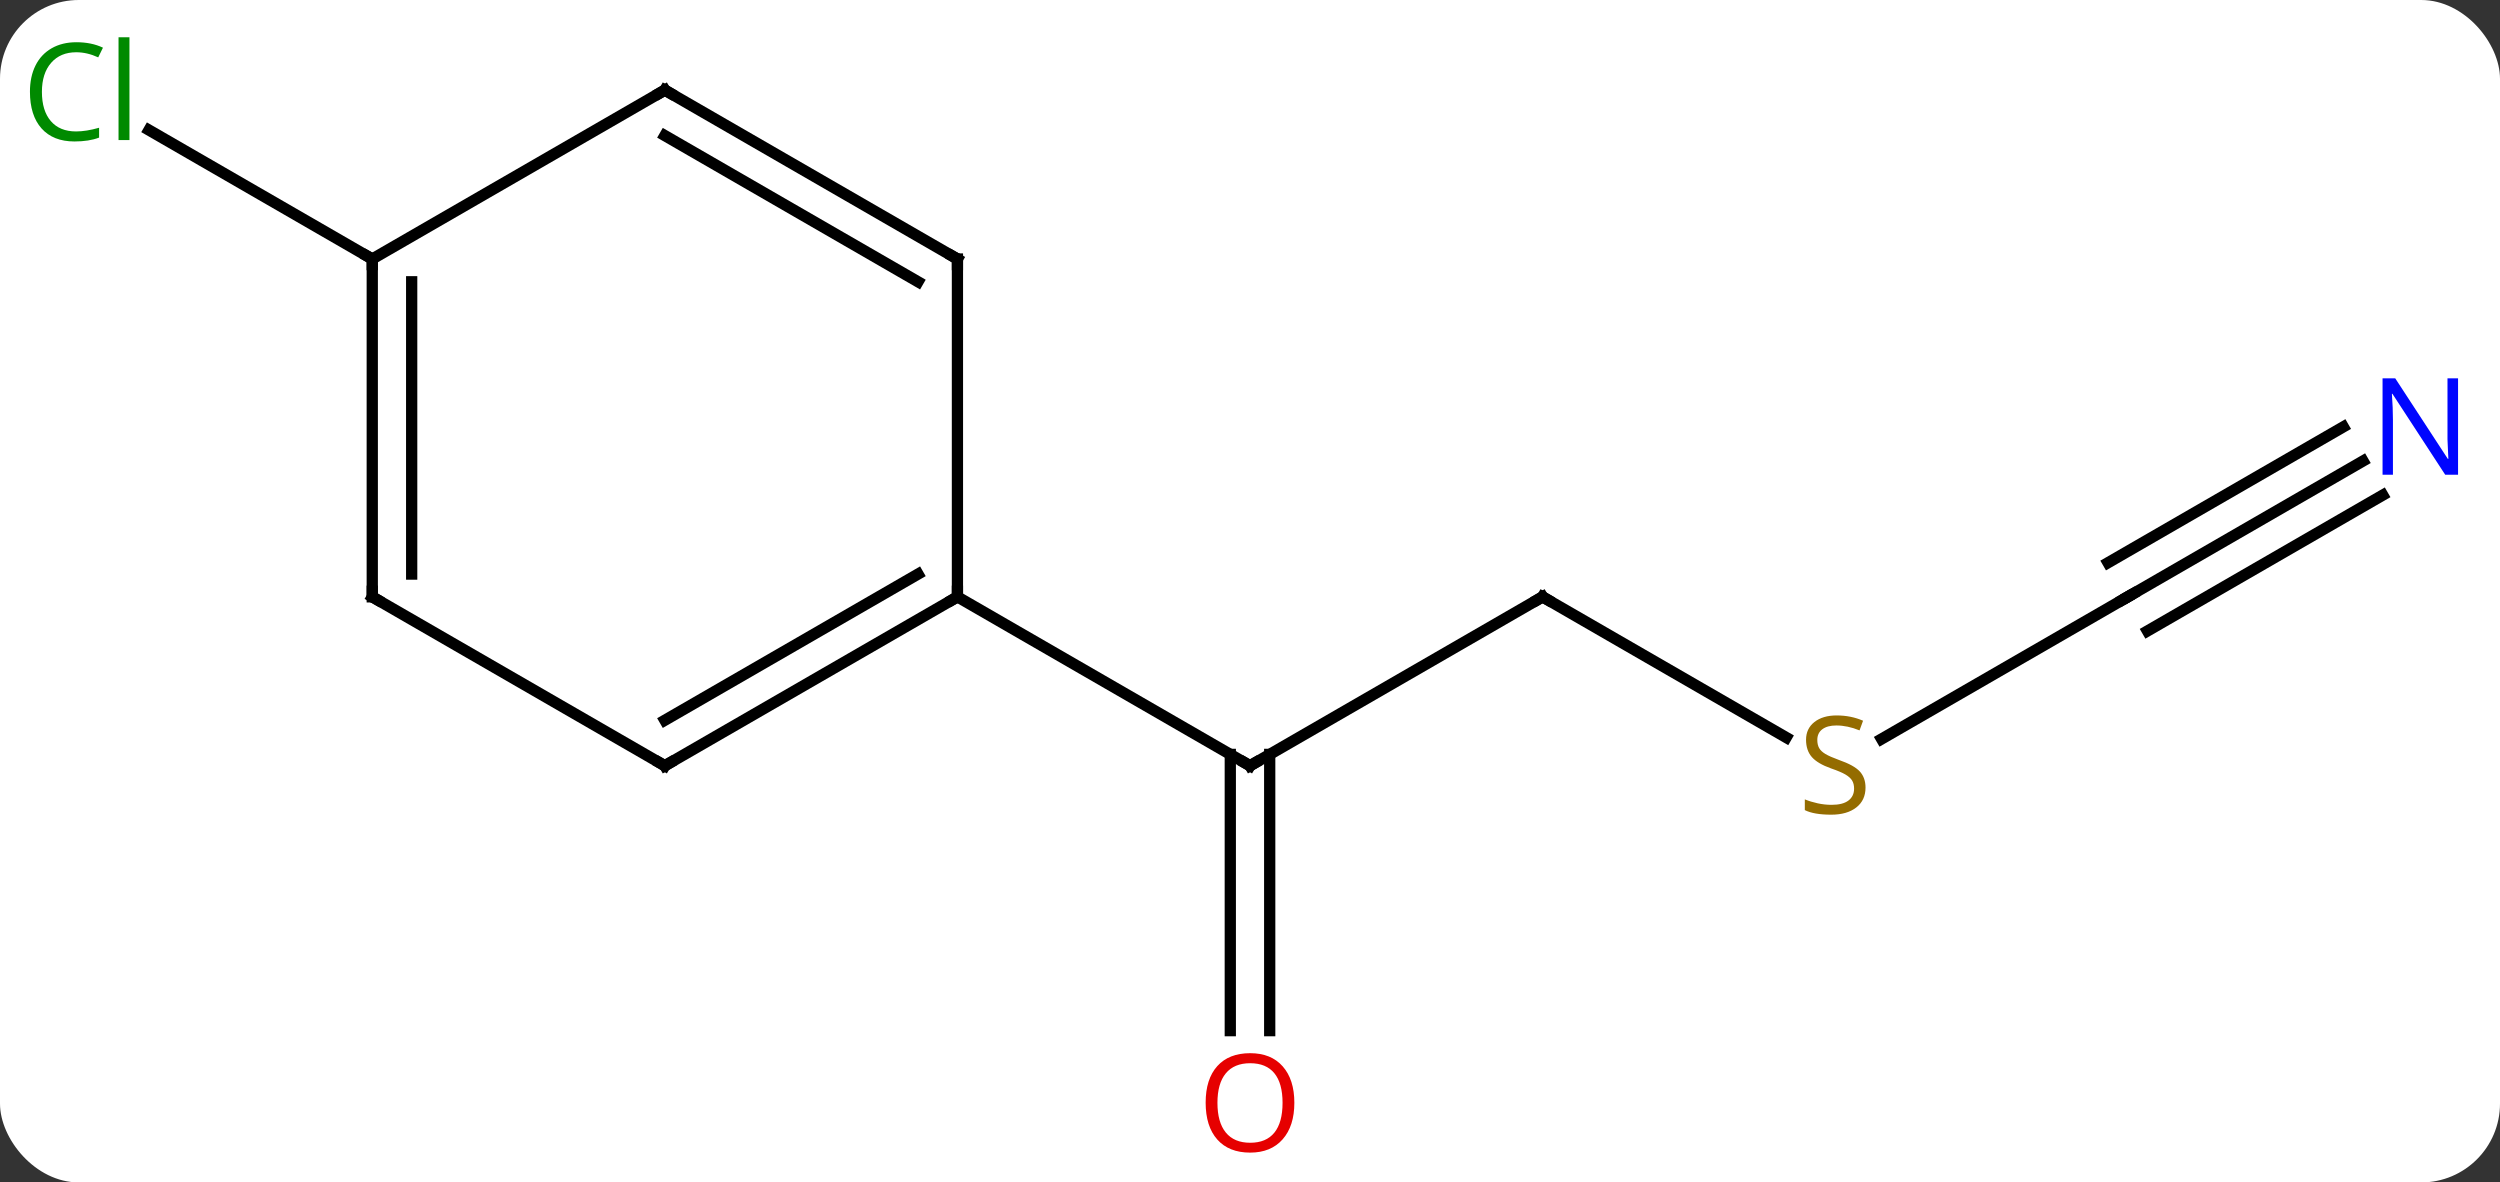 <svg width="222" viewBox="0 0 222 105" style="fill-opacity:1; color-rendering:auto; color-interpolation:auto; text-rendering:auto; stroke:black; stroke-linecap:square; stroke-miterlimit:10; shape-rendering:auto; stroke-opacity:1; fill:black; stroke-dasharray:none; font-weight:normal; stroke-width:1; font-family:'Open Sans'; font-style:normal; stroke-linejoin:miter; font-size:12; stroke-dashoffset:0; image-rendering:auto;" height="105" class="cas-substance-image" xmlns:xlink="http://www.w3.org/1999/xlink" xmlns="http://www.w3.org/2000/svg"><rect x="0" y="0" width="222" height="105" fill="#333333" stroke="none"/><svg class="cas-substance-single-component"><rect y="0" x="0" width="222" stroke="none" ry="7" rx="7" height="105" fill="white" class="cas-substance-group"/><svg y="0" x="0" width="222" viewBox="0 0 222 105" style="fill:black;" height="105" class="cas-substance-single-component-image"><svg><g><g transform="translate(111,53)" style="text-rendering:geometricPrecision; color-rendering:optimizeQuality; color-interpolation:linearRGB; stroke-linecap:butt; image-rendering:optimizeQuality;"><line y2="0" y1="15" x2="25.98" x1="0" style="fill:none;"/><line y2="38.523" y1="13.99" x2="-1.75" x1="-1.75" style="fill:none;"/><line y2="38.523" y1="13.99" x2="1.75" x1="1.75" style="fill:none;"/><line y2="0" y1="15" x2="-25.98" x1="0" style="fill:none;"/><line y2="12.489" y1="0" x2="47.614" x1="25.98" style="fill:none;"/><line y2="0" y1="12.622" x2="77.943" x1="56.082" style="fill:none;"/><line y2="-12.065" y1="0" x2="98.839" x1="77.943" style="fill:none;"/><line y2="-15.096" y1="-3.031" x2="97.089" x1="76.193" style="fill:none;"/><line y2="-9.034" y1="3.031" x2="100.589" x1="79.693" style="fill:none;"/><line y2="-30" y1="-41.449" x2="-77.943" x1="-97.773" style="fill:none;"/><line y2="15" y1="0" x2="-51.963" x1="-25.98" style="fill:none;"/><line y2="10.959" y1="-2.021" x2="-51.963" x1="-29.48" style="fill:none;"/><line y2="-30" y1="0" x2="-25.98" x1="-25.98" style="fill:none;"/><line y2="0" y1="15" x2="-77.943" x1="-51.963" style="fill:none;"/><line y2="-45" y1="-30" x2="-51.963" x1="-25.98" style="fill:none;"/><line y2="-40.959" y1="-27.979" x2="-51.963" x1="-29.48" style="fill:none;"/><line y2="-30" y1="0" x2="-77.943" x1="-77.943" style="fill:none;"/><line y2="-27.979" y1="-2.021" x2="-74.443" x1="-74.443" style="fill:none;"/><line y2="-30" y1="-45" x2="-77.943" x1="-51.963" style="fill:none;"/><path style="fill:none; stroke-miterlimit:5;" d="M0.433 14.75 L0 15 L-0.433 14.75"/><path style="fill:none; stroke-miterlimit:5;" d="M25.547 0.25 L25.98 0 L26.413 0.25"/></g><g transform="translate(111,53)" style="stroke-linecap:butt; fill:rgb(230,0,0); text-rendering:geometricPrecision; color-rendering:optimizeQuality; image-rendering:optimizeQuality; font-family:'Open Sans'; stroke:rgb(230,0,0); color-interpolation:linearRGB; stroke-miterlimit:5;"><path style="stroke:none;" d="M3.938 44.93 Q3.938 46.992 2.898 48.172 Q1.859 49.352 0.016 49.352 Q-1.875 49.352 -2.906 48.188 Q-3.938 47.023 -3.938 44.914 Q-3.938 42.82 -2.906 41.672 Q-1.875 40.523 0.016 40.523 Q1.875 40.523 2.906 41.695 Q3.938 42.867 3.938 44.93 ZM-2.891 44.93 Q-2.891 46.664 -2.148 47.57 Q-1.406 48.477 0.016 48.477 Q1.438 48.477 2.164 47.578 Q2.891 46.68 2.891 44.93 Q2.891 43.195 2.164 42.305 Q1.438 41.414 0.016 41.414 Q-1.406 41.414 -2.148 42.312 Q-2.891 43.211 -2.891 44.93 Z"/><path style="fill:rgb(148,108,0); stroke:none;" d="M54.658 16.938 Q54.658 18.062 53.838 18.703 Q53.018 19.344 51.611 19.344 Q50.08 19.344 49.268 18.938 L49.268 17.984 Q49.799 18.203 50.416 18.336 Q51.033 18.469 51.643 18.469 Q52.643 18.469 53.143 18.086 Q53.643 17.703 53.643 17.031 Q53.643 16.594 53.463 16.305 Q53.283 16.016 52.869 15.773 Q52.455 15.531 51.596 15.234 Q50.408 14.812 49.893 14.227 Q49.377 13.641 49.377 12.688 Q49.377 11.703 50.119 11.117 Q50.861 10.531 52.096 10.531 Q53.361 10.531 54.44 11 L54.127 11.859 Q53.065 11.422 52.065 11.422 Q51.268 11.422 50.822 11.758 Q50.377 12.094 50.377 12.703 Q50.377 13.141 50.541 13.43 Q50.705 13.719 51.096 13.953 Q51.486 14.188 52.299 14.484 Q53.643 14.953 54.151 15.508 Q54.658 16.062 54.658 16.938 Z"/><path style="fill:none; stroke:black;" d="M77.51 0.25 L77.943 0 L78.376 -0.25"/><path style="fill:rgb(0,5,255); stroke:none;" d="M107.275 -10.844 L106.134 -10.844 L101.446 -18.031 L101.4 -18.031 Q101.493 -16.766 101.493 -15.719 L101.493 -10.844 L100.571 -10.844 L100.571 -19.406 L101.696 -19.406 L106.368 -12.25 L106.415 -12.25 Q106.415 -12.406 106.368 -13.266 Q106.321 -14.125 106.337 -14.5 L106.337 -19.406 L107.275 -19.406 L107.275 -10.844 Z"/><path style="fill:rgb(0,138,0); stroke:none;" d="M-104.232 -48.359 Q-105.638 -48.359 -106.458 -47.422 Q-107.278 -46.484 -107.278 -44.844 Q-107.278 -43.172 -106.489 -42.25 Q-105.7 -41.328 -104.247 -41.328 Q-103.341 -41.328 -102.2 -41.656 L-102.2 -40.781 Q-103.091 -40.438 -104.388 -40.438 Q-106.278 -40.438 -107.31 -41.594 Q-108.341 -42.75 -108.341 -44.859 Q-108.341 -46.188 -107.849 -47.18 Q-107.357 -48.172 -106.419 -48.711 Q-105.482 -49.25 -104.216 -49.25 Q-102.872 -49.25 -101.857 -48.766 L-102.278 -47.906 Q-103.263 -48.359 -104.232 -48.359 ZM-99.505 -40.562 L-100.474 -40.562 L-100.474 -49.688 L-99.505 -49.688 L-99.505 -40.562 Z"/><path style="fill:none; stroke:black;" d="M-26.413 0.25 L-25.98 0 L-25.98 -0.5"/><path style="fill:none; stroke:black;" d="M-51.53 14.75 L-51.963 15 L-52.396 14.75"/><path style="fill:none; stroke:black;" d="M-25.98 -29.5 L-25.98 -30 L-26.413 -30.25"/><path style="fill:none; stroke:black;" d="M-77.51 0.25 L-77.943 0 L-77.943 -0.5"/><path style="fill:none; stroke:black;" d="M-51.53 -44.75 L-51.963 -45 L-52.396 -44.75"/><path style="fill:none; stroke:black;" d="M-77.943 -29.5 L-77.943 -30 L-78.376 -30.25"/></g></g></svg></svg></svg></svg>